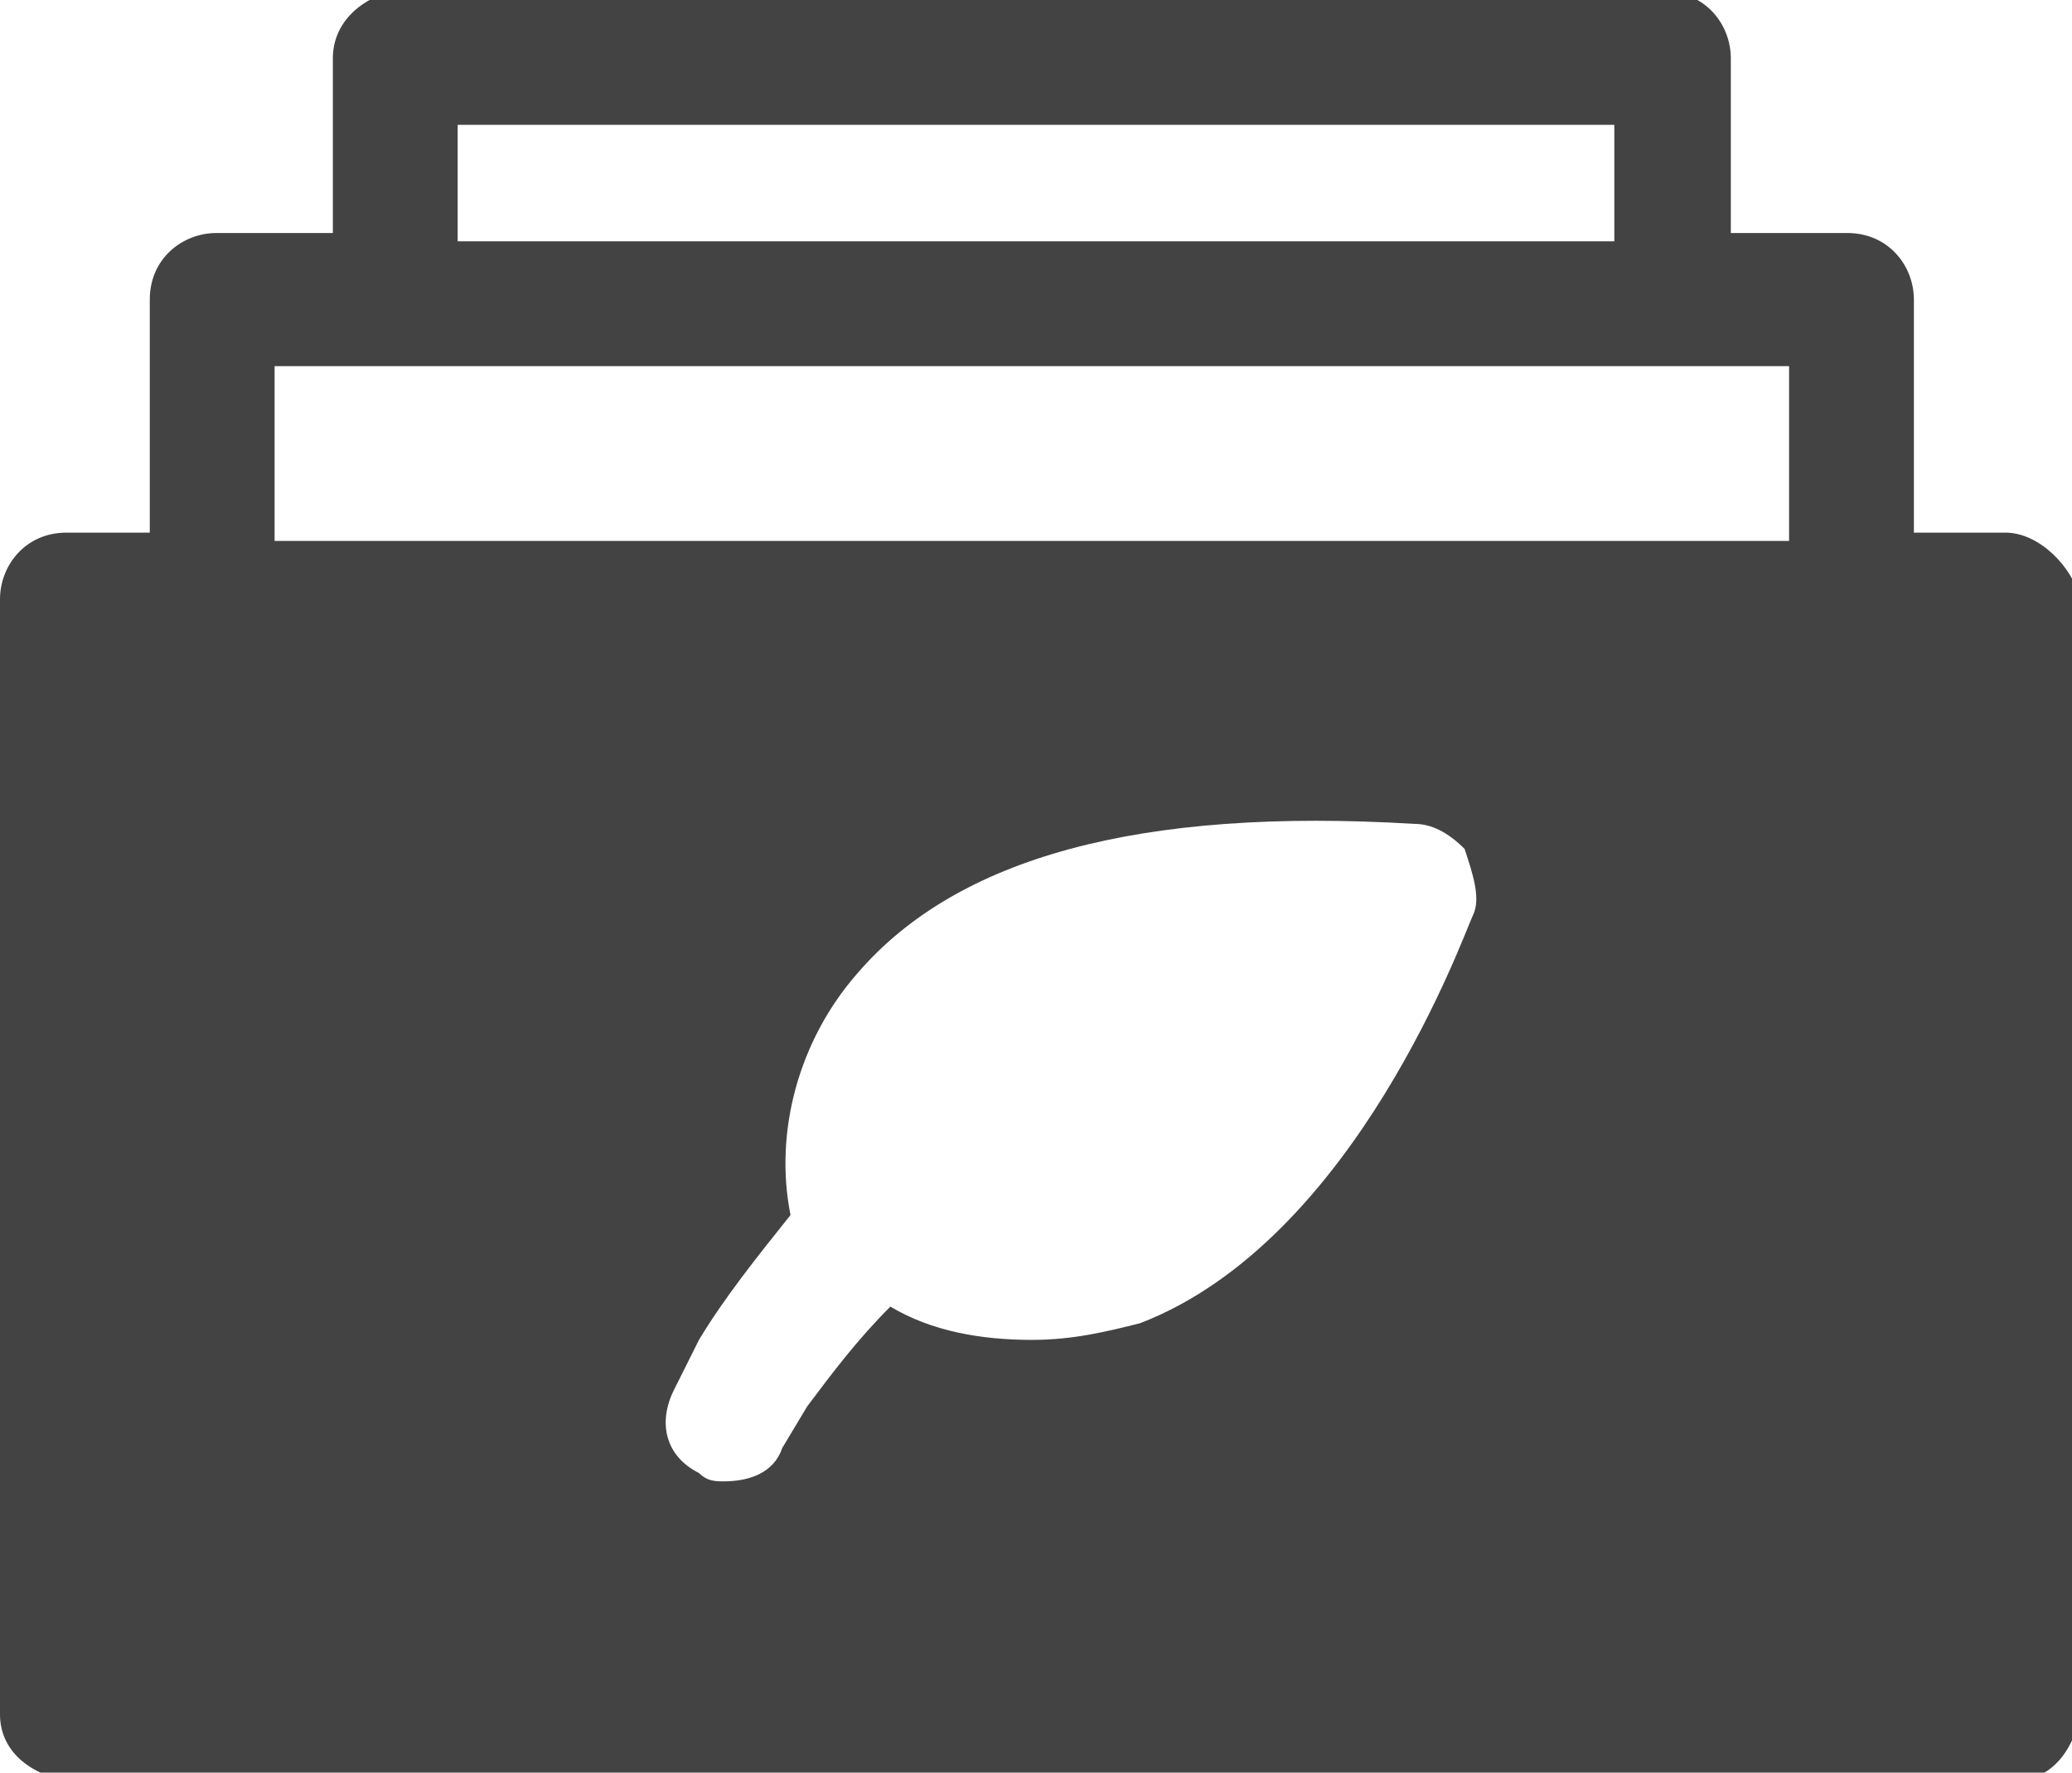 <?xml version="1.0" encoding="utf-8"?>
<!-- Generator: Adobe Illustrator 25.2.2, SVG Export Plug-In . SVG Version: 6.00 Build 0)  -->
<svg version="1.1" id="Ebene_1" xmlns="http://www.w3.org/2000/svg" xmlns:xlink="http://www.w3.org/1999/xlink" x="0px" y="0px"
	 viewBox="0 0 24.9 21.3" style="enable-background:new 0 0 24.9 21.3;" xml:space="preserve">
<style type="text/css">
	.st0{fill:#444344;}
</style>
<path class="st0" d="M24.1,6.4H23V3.6c0-0.4-0.3-0.8-0.8-0.8h-1.4V0.7c0-0.4-0.3-0.8-0.8-0.8H4.7C4.3,0,4,0.3,4,0.7v2.1H2.6
	c-0.4,0-0.8,0.3-0.8,0.8v2.8H0.8C0.3,6.4,0,6.8,0,7.2v13.4c0,0.4,0.3,0.7,0.8,0.8h23.4c0.4,0,0.7-0.3,0.8-0.8V7.2
	C24.9,6.8,24.5,6.4,24.1,6.4z M5.5,1.5h13.9v1.4H5.5V1.5z M3.3,4.4h18.2v2.1H3.3V4.4z M17.7,11c-0.1,0.2-1.4,3.9-4,4.9
	c-0.4,0.1-0.8,0.2-1.3,0.2c-0.6,0-1.2-0.1-1.7-0.4c-0.4,0.4-0.7,0.8-1,1.2l-0.3,0.5c-0.1,0.3-0.4,0.4-0.7,0.4c-0.1,0-0.2,0-0.3-0.1
	c-0.4-0.2-0.5-0.6-0.3-1l0.3-0.6c0.3-0.5,0.7-1,1.1-1.5c-0.2-1,0.1-2.1,0.8-2.9c1.2-1.4,3.4-2,6.7-1.8c0.2,0,0.4,0.1,0.6,0.3
	C17.7,10.5,17.8,10.8,17.7,11z"/>
</svg>
